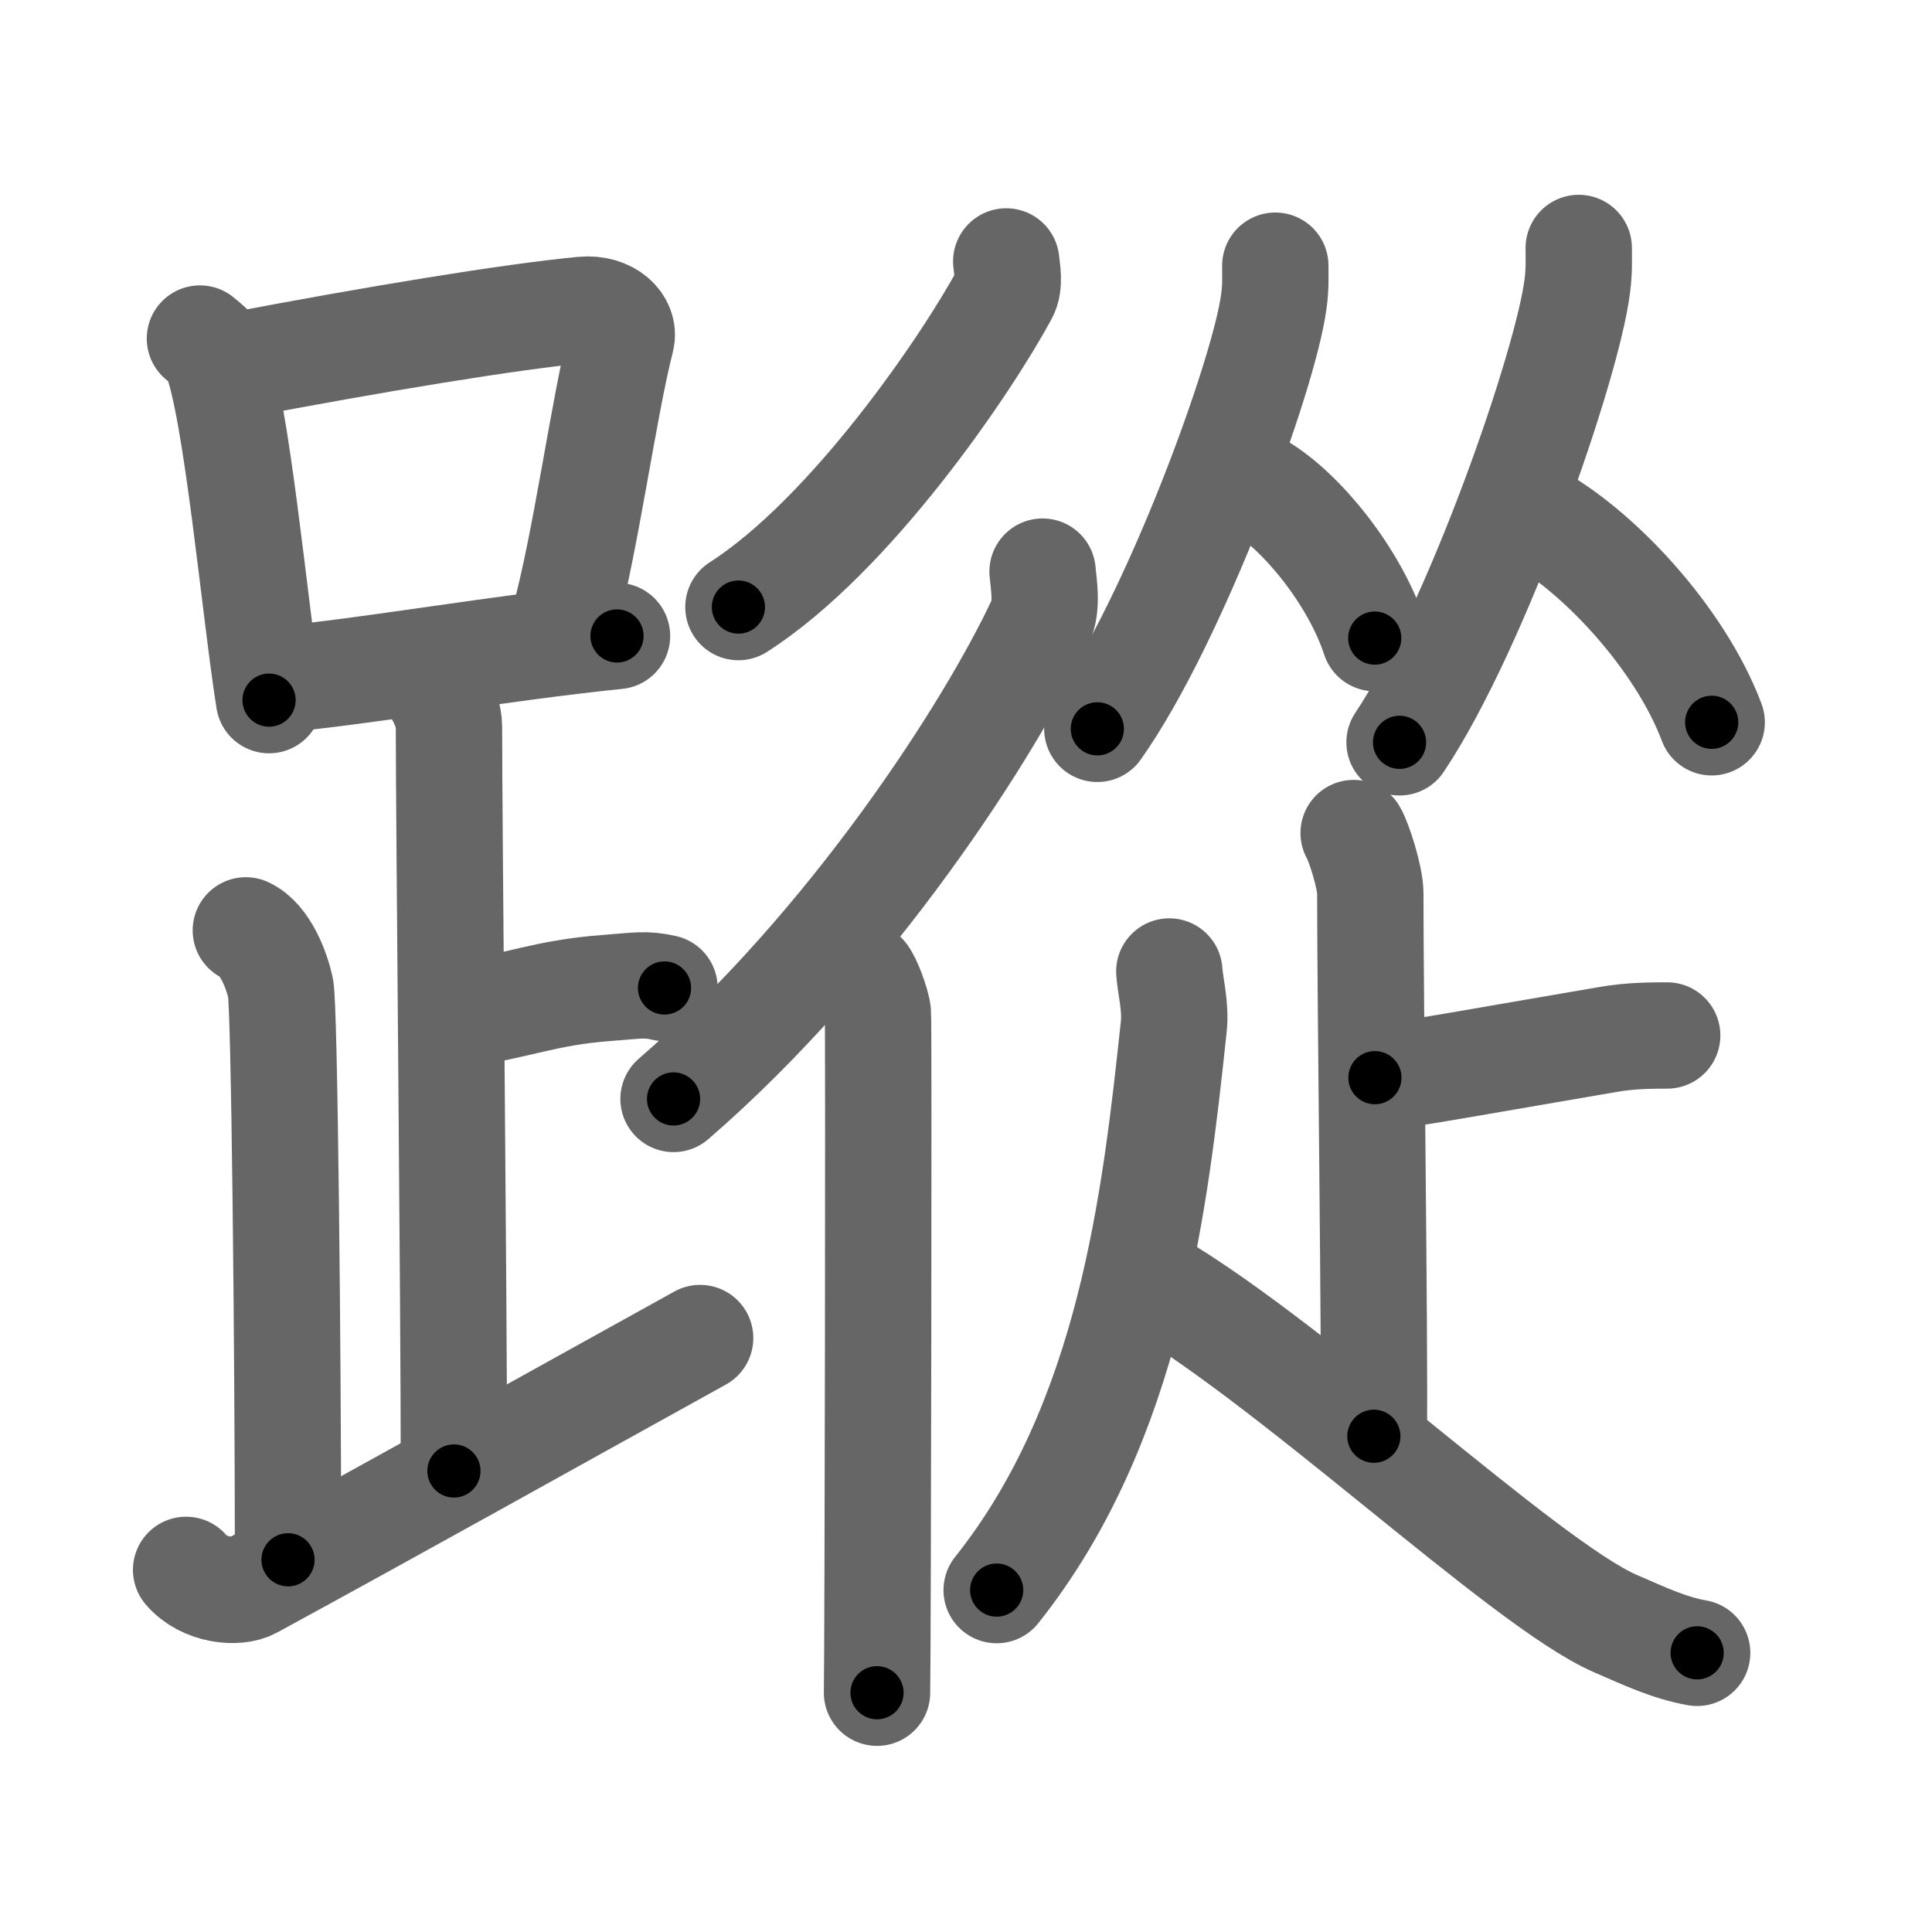 <svg xmlns="http://www.w3.org/2000/svg" viewBox="0 0 109 109" id="8e64"><g fill="none" stroke="#666" stroke-width="6" stroke-linecap="round" stroke-linejoin="round"><g><g><g><path d="M11.28,19.1c0.35,0.3,0.71,0.54,0.86,0.91c1.21,2.93,2.21,14.23,3.04,19.49" /><path d="M13,20.68c8.24-1.57,15.8-2.81,19.88-3.2c1.49-0.14,2.39,0.83,2.17,1.66c-0.98,3.8-2.02,11.56-3.23,15.91" /><path d="M15.78,38.33c4.79-0.43,12.46-1.78,19.03-2.45" /></g><path d="M23.37,37.74c1.09,0.5,1.96,2.23,1.96,3.25c0,5.51,0.28,32.01,0.28,42" /><path d="M25.88,57.24c3.37-0.49,4.87-1.24,8.35-1.5c1.74-0.13,2.18-0.25,3.26,0" /><path d="M13.87,52.49c1.09,0.5,1.74,2.25,1.96,3.25c0.22,1,0.42,20.51,0.42,32.26" /><path d="M10.5,88.57c1,1.18,2.87,1.35,3.7,0.9C22.41,85,30.44,80.5,39.5,75.49" /></g><g><g><path d="M56.77,14.75c0.04,0.46,0.22,1.28-0.09,1.84c-2.16,3.99-8.67,13.59-15.02,17.66" /><g><path d="M58.82,32.25c0.06,0.7,0.29,1.95-0.12,2.81C55.86,41.15,48.03,53.32,38,62" /><path d="M48.71,55c0.26,0.25,0.77,1.65,0.82,2.16c0.05,0.51,0,35.15-0.05,38.34" /></g></g><g><g><g><path d="M71.95,14.99c0,0.66,0.03,1.19-0.08,1.99c-0.53,4.15-5.61,18-9.96,24.14" /><path d="M71.08,27.46c2.34,1.38,5.34,5.06,6.48,8.54" /></g><g><path d="M89.07,13.99c0,0.71,0.03,1.27-0.08,2.13c-0.54,4.43-5.65,19.2-10.03,25.76" /><path d="M86.29,28.96c3.72,1.91,8.47,6.98,10.28,11.79" /></g></g><g><path d="M76.37,47c0.28,0.46,0.94,2.48,0.94,3.4c0,6.25,0.26,24.91,0.2,30.63" /><path d="M94.06,58.42c-0.95,0-2.1,0.01-3.31,0.22c-5.72,0.97-12.24,2.16-13.18,2.16" /><path d="M65.97,54.81c0.05,0.78,0.38,1.99,0.25,3.13c-1.05,9.81-2.45,22.31-9.99,31.77" /><path d="M64.36,71.97c7.95,4.34,21.59,17.39,26.78,19.63c1.64,0.71,3.02,1.37,4.61,1.65" /></g></g></g></g></g><g fill="none" stroke="#000" stroke-width="3" stroke-linecap="round" stroke-linejoin="round"><path d="M11.28,19.1c0.35,0.3,0.71,0.54,0.86,0.91c1.21,2.93,2.21,14.23,3.04,19.49" stroke-dasharray="21.015" stroke-dashoffset="21.015"><animate attributeName="stroke-dashoffset" values="21.015;21.015;0" dur="0.21s" fill="freeze" begin="0s;8e64.click" /></path><path d="M13,20.68c8.24-1.57,15.8-2.81,19.88-3.2c1.49-0.14,2.39,0.83,2.17,1.66c-0.98,3.8-2.02,11.56-3.23,15.91" stroke-dasharray="39.561" stroke-dashoffset="39.561"><animate attributeName="stroke-dashoffset" values="39.561" fill="freeze" begin="8e64.click" /><animate attributeName="stroke-dashoffset" values="39.561;39.561;0" keyTimes="0;0.347;1" dur="0.606s" fill="freeze" begin="0s;8e64.click" /></path><path d="M15.78,38.33c4.79-0.43,12.46-1.78,19.03-2.45" stroke-dasharray="19.19" stroke-dashoffset="19.19"><animate attributeName="stroke-dashoffset" values="19.19" fill="freeze" begin="8e64.click" /><animate attributeName="stroke-dashoffset" values="19.19;19.19;0" keyTimes="0;0.759;1" dur="0.798s" fill="freeze" begin="0s;8e64.click" /></path><path d="M23.37,37.74c1.09,0.5,1.96,2.23,1.96,3.25c0,5.51,0.28,32.01,0.28,42" stroke-dasharray="45.952" stroke-dashoffset="45.952"><animate attributeName="stroke-dashoffset" values="45.952" fill="freeze" begin="8e64.click" /><animate attributeName="stroke-dashoffset" values="45.952;45.952;0" keyTimes="0;0.634;1" dur="1.258s" fill="freeze" begin="0s;8e64.click" /></path><path d="M25.88,57.24c3.37-0.49,4.87-1.24,8.35-1.5c1.74-0.13,2.18-0.25,3.26,0" stroke-dasharray="11.77" stroke-dashoffset="11.77"><animate attributeName="stroke-dashoffset" values="11.77" fill="freeze" begin="8e64.click" /><animate attributeName="stroke-dashoffset" values="11.77;11.77;0" keyTimes="0;0.843;1" dur="1.493s" fill="freeze" begin="0s;8e64.click" /></path><path d="M13.87,52.49c1.09,0.5,1.74,2.25,1.96,3.25c0.22,1,0.42,20.51,0.42,32.26" stroke-dasharray="36.176" stroke-dashoffset="36.176"><animate attributeName="stroke-dashoffset" values="36.176" fill="freeze" begin="8e64.click" /><animate attributeName="stroke-dashoffset" values="36.176;36.176;0" keyTimes="0;0.805;1" dur="1.855s" fill="freeze" begin="0s;8e64.click" /></path><path d="M10.5,88.57c1,1.18,2.87,1.35,3.7,0.9C22.41,85,30.44,80.5,39.5,75.49" stroke-dasharray="32.962" stroke-dashoffset="32.962"><animate attributeName="stroke-dashoffset" values="32.962" fill="freeze" begin="8e64.click" /><animate attributeName="stroke-dashoffset" values="32.962;32.962;0" keyTimes="0;0.849;1" dur="2.185s" fill="freeze" begin="0s;8e64.click" /></path><path d="M56.77,14.75c0.04,0.46,0.22,1.28-0.09,1.84c-2.16,3.99-8.67,13.59-15.02,17.66" stroke-dasharray="25.242" stroke-dashoffset="25.242"><animate attributeName="stroke-dashoffset" values="25.242" fill="freeze" begin="8e64.click" /><animate attributeName="stroke-dashoffset" values="25.242;25.242;0" keyTimes="0;0.897;1" dur="2.437s" fill="freeze" begin="0s;8e64.click" /></path><path d="M58.82,32.25c0.06,0.7,0.29,1.95-0.12,2.81C55.86,41.15,48.03,53.32,38,62" stroke-dasharray="37.027" stroke-dashoffset="37.027"><animate attributeName="stroke-dashoffset" values="37.027" fill="freeze" begin="8e64.click" /><animate attributeName="stroke-dashoffset" values="37.027;37.027;0" keyTimes="0;0.868;1" dur="2.807s" fill="freeze" begin="0s;8e64.click" /></path><path d="M48.71,55c0.26,0.25,0.77,1.65,0.82,2.16c0.05,0.51,0,35.15-0.05,38.34" stroke-dasharray="40.669" stroke-dashoffset="40.669"><animate attributeName="stroke-dashoffset" values="40.669" fill="freeze" begin="8e64.click" /><animate attributeName="stroke-dashoffset" values="40.669;40.669;0" keyTimes="0;0.873;1" dur="3.214s" fill="freeze" begin="0s;8e64.click" /></path><path d="M71.95,14.99c0,0.66,0.03,1.19-0.08,1.99c-0.53,4.15-5.61,18-9.96,24.14" stroke-dasharray="28.241" stroke-dashoffset="28.241"><animate attributeName="stroke-dashoffset" values="28.241" fill="freeze" begin="8e64.click" /><animate attributeName="stroke-dashoffset" values="28.241;28.241;0" keyTimes="0;0.919;1" dur="3.496s" fill="freeze" begin="0s;8e64.click" /></path><path d="M71.08,27.46c2.34,1.38,5.34,5.06,6.48,8.54" stroke-dasharray="10.905" stroke-dashoffset="10.905"><animate attributeName="stroke-dashoffset" values="10.905" fill="freeze" begin="8e64.click" /><animate attributeName="stroke-dashoffset" values="10.905;10.905;0" keyTimes="0;0.941;1" dur="3.714s" fill="freeze" begin="0s;8e64.click" /></path><path d="M89.07,13.99c0,0.71,0.03,1.27-0.08,2.13c-0.54,4.43-5.65,19.2-10.03,25.76" stroke-dasharray="29.906" stroke-dashoffset="29.906"><animate attributeName="stroke-dashoffset" values="29.906" fill="freeze" begin="8e64.click" /><animate attributeName="stroke-dashoffset" values="29.906;29.906;0" keyTimes="0;0.925;1" dur="4.013s" fill="freeze" begin="0s;8e64.click" /></path><path d="M86.29,28.96c3.72,1.91,8.47,6.98,10.28,11.79" stroke-dasharray="15.927" stroke-dashoffset="15.927"><animate attributeName="stroke-dashoffset" values="15.927" fill="freeze" begin="8e64.click" /><animate attributeName="stroke-dashoffset" values="15.927;15.927;0" keyTimes="0;0.962;1" dur="4.172s" fill="freeze" begin="0s;8e64.click" /></path><path d="M76.37,47c0.28,0.46,0.94,2.48,0.94,3.4c0,6.25,0.26,24.91,0.2,30.63" stroke-dasharray="34.18" stroke-dashoffset="34.18"><animate attributeName="stroke-dashoffset" values="34.18" fill="freeze" begin="8e64.click" /><animate attributeName="stroke-dashoffset" values="34.18;34.18;0" keyTimes="0;0.924;1" dur="4.514s" fill="freeze" begin="0s;8e64.click" /></path><path d="M94.06,58.42c-0.95,0-2.1,0.01-3.31,0.22c-5.72,0.97-12.24,2.16-13.18,2.16" stroke-dasharray="16.681" stroke-dashoffset="16.681"><animate attributeName="stroke-dashoffset" values="16.681" fill="freeze" begin="8e64.click" /><animate attributeName="stroke-dashoffset" values="16.681;16.681;0" keyTimes="0;0.964;1" dur="4.681s" fill="freeze" begin="0s;8e64.click" /></path><path d="M65.97,54.81c0.05,0.78,0.38,1.99,0.25,3.13c-1.05,9.81-2.45,22.31-9.99,31.77" stroke-dasharray="36.933" stroke-dashoffset="36.933"><animate attributeName="stroke-dashoffset" values="36.933" fill="freeze" begin="8e64.click" /><animate attributeName="stroke-dashoffset" values="36.933;36.933;0" keyTimes="0;0.927;1" dur="5.05s" fill="freeze" begin="0s;8e64.click" /></path><path d="M64.36,71.97c7.95,4.34,21.59,17.39,26.78,19.63c1.64,0.71,3.02,1.37,4.61,1.65" stroke-dasharray="38.164" stroke-dashoffset="38.164"><animate attributeName="stroke-dashoffset" values="38.164" fill="freeze" begin="8e64.click" /><animate attributeName="stroke-dashoffset" values="38.164;38.164;0" keyTimes="0;0.93;1" dur="5.432s" fill="freeze" begin="0s;8e64.click" /></path></g></svg>